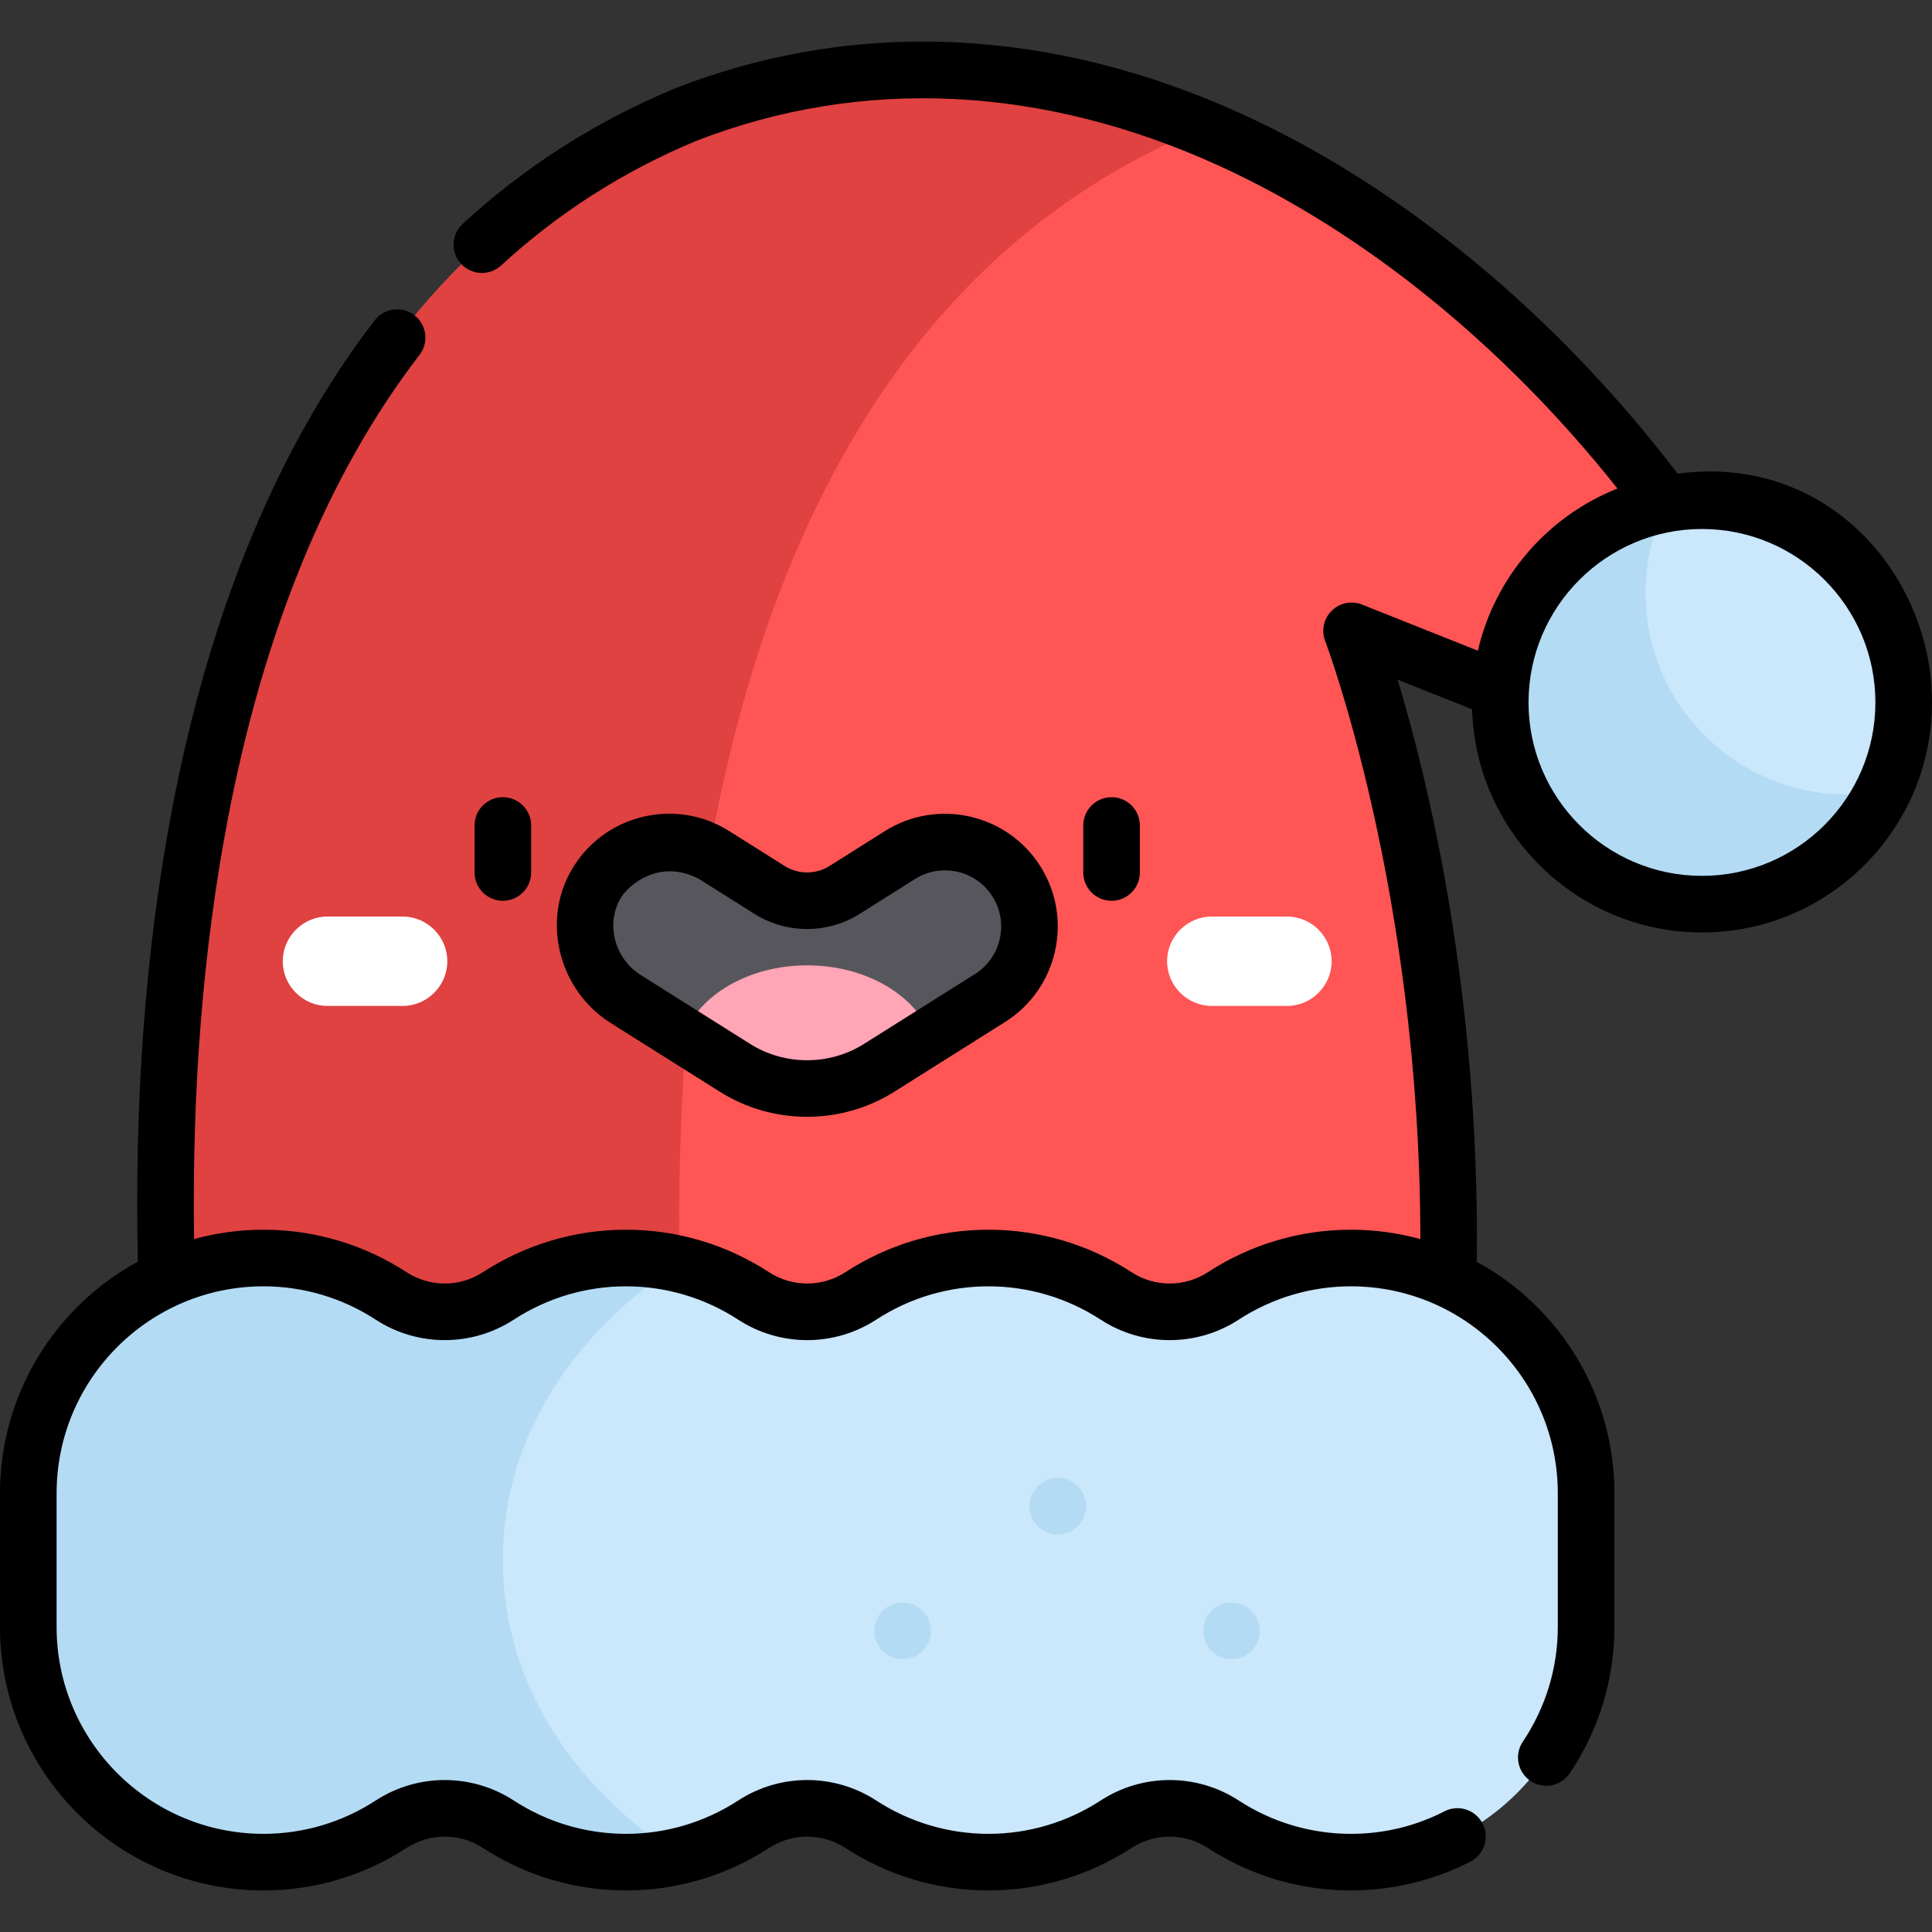 <?xml version="1.0" encoding="iso-8859-1"?>
<!-- Generator: Adobe Illustrator 19.0.0, SVG Export Plug-In . SVG Version: 6.00 Build 0)  -->
<svg version="1.1" id="Capa_1" xmlns="http://www.w3.org/2000/svg" xmlns:xlink="http://www.w3.org/1999/xlink" x="0px" y="0px"
	 viewBox="0 0 511.999 511.999" style="enable-background:new 0 0 511.999 511.999;" xml:space="preserve">
<rect x="0" y="0" width="511.999" height="511.999" fill="#333333" stroke="none"/>
<path style="fill:#FF5555;" d="M48.954,399.714c0,0-45.045-295.49,132.7-369.317c114.438-44.609,229.649,43.046,283.661,140.441
	c-1.217,2.435-22.555,30.026-22.555,30.026l-84.579-33.678c0,0,39.393,102.603,20.696,232.529H48.954V399.714z"/>
<path style="fill:#E04141;" d="M317.787,34.345c0.362-0.141,0.725-0.266,1.087-0.404c-43.001-17.855-90.174-21.883-137.22-3.544
	C3.91,104.224,48.954,399.714,48.954,399.714h135.591C179.989,364.482,152.132,103.151,317.787,34.345z"/>
<path style="fill:#57565C;" d="M194.797,282.996l-28.95-18.228c-10.272-6.468-13.992-19.964-7.894-30.46
	c6.403-11.02,20.605-14.448,31.297-7.715l14.716,9.266c6.058,3.814,13.767,3.814,19.825,0l14.716-9.266
	c10.465-6.589,24.285-3.447,30.874,7.016c6.588,10.463,3.446,24.286-7.017,30.874l-29.404,18.514
	C221.301,290.339,206.46,290.339,194.797,282.996z"/>
<path style="fill:#FFA5B5;" d="M246.705,274.348c-4.224-10.713-17.298-18.523-32.78-18.523c-15.5,0-28.587,7.829-32.795,18.561
	l13.674,8.61c11.662,7.343,26.503,7.343,38.166,0L246.705,274.348z"/>
<g>
	<path style="fill:#FFFFFF;" d="M106.695,266.584H86.779c-6.515,0-11.846-5.331-11.846-11.846l0,0
		c0-6.515,5.331-11.846,11.846-11.846h19.915c6.515,0,11.846,5.331,11.846,11.846l0,0
		C118.541,261.253,113.21,266.584,106.695,266.584z"/>
	<path style="fill:#FFFFFF;" d="M341.056,266.584h-19.915c-6.515,0-11.846-5.331-11.846-11.846l0,0
		c0-6.515,5.331-11.846,11.846-11.846h19.915c6.515,0,11.846,5.331,11.846,11.846l0,0
		C352.902,261.253,347.571,266.584,341.056,266.584z"/>
</g>
<circle style="fill:#CAE7FC;" cx="451.04" cy="186.15" r="53.46"/>
<path style="fill:#B3DBF4;" d="M489.537,210.533c-29.527,0-53.463-23.936-53.463-53.463c0-8.442,1.965-16.44,5.449-23.54
	c-24.985,4.491-43.949,26.341-43.949,52.619c0,29.527,23.936,53.463,53.463,53.463c21.085,0,39.319-12.207,48.022-29.938
	C495.97,210.229,492.786,210.533,489.537,210.533z"/>
<path style="fill:#CAE7FC;" d="M358.01,333.386L358.01,333.386c-12.447,0-24.073,3.698-33.832,10.05
	c-8.666,5.641-19.732,5.641-28.398,0c-9.759-6.352-21.384-10.05-33.832-10.05l0,0c-12.447,0-24.073,3.698-33.832,10.05
	c-8.666,5.641-19.732,5.641-28.398,0c-9.759-6.352-21.384-10.05-33.832-10.05l0,0c-12.447,0-24.073,3.698-33.832,10.05
	c-8.666,5.641-19.732,5.641-28.398,0c-9.759-6.352-21.384-10.05-33.832-10.05l0,0c-34.279,0-62.325,28.046-62.325,62.326v35.451
	c0,34.279,28.046,62.325,62.325,62.325l0,0c12.447,0,24.073-3.698,33.832-10.05c8.666-5.641,19.732-5.641,28.398,0
	c9.759,6.352,21.384,10.05,33.832,10.05l0,0c12.447,0,24.073-3.698,33.832-10.05c8.666-5.641,19.732-5.641,28.398,0
	c9.759,6.352,21.384,10.05,33.832,10.05l0,0c12.447,0,24.073-3.698,33.832-10.05c8.666-5.641,19.732-5.641,28.398,0
	c9.759,6.352,21.384,10.05,33.832,10.05l0,0c34.279,0,62.325-28.046,62.325-62.325v-35.452
	C420.335,361.433,392.289,333.386,358.01,333.386z"/>
<g>
	<path style="fill:#B3DBF4;" d="M133.261,413.438c0-52.09,46.839-78.397,46.839-78.397c-4.57-1.077-9.327-1.655-14.213-1.655l0,0
		c-12.447,0-24.073,3.698-33.832,10.05c-8.666,5.641-19.732,5.641-28.398,0c-9.759-6.352-21.384-10.05-33.832-10.05l0,0
		c-34.279,0-62.326,28.047-62.326,62.325v35.452c0,34.279,28.046,62.325,62.325,62.325l0,0c12.447,0,24.073-3.698,33.832-10.05
		c8.666-5.641,19.732-5.641,28.398,0c9.759,6.352,21.384,10.05,33.832,10.05l0,0c4.886,0,9.643-0.578,14.213-1.654
		C180.1,491.834,133.261,465.527,133.261,413.438z"/>
	<circle style="fill:#B3DBF4;" cx="239.21" cy="432.19" r="7.5"/>
	<circle style="fill:#B3DBF4;" cx="280.33" cy="399.16" r="7.5"/>
	<circle style="fill:#B3DBF4;" cx="326.37" cy="432.19" r="7.5"/>
</g>
<path d="M302.074,231.215v-12.45c0-4.143-3.358-7.5-7.5-7.5s-7.5,3.357-7.5,7.5v12.45c0,4.143,3.358,7.5,7.5,7.5
	S302.074,235.358,302.074,231.215z"/>
<path d="M140.761,231.215v-12.45c0-4.143-3.358-7.5-7.5-7.5s-7.5,3.357-7.5,7.5v12.45c0,4.143,3.358,7.5,7.5,7.5
	S140.761,235.358,140.761,231.215z"/>
<path d="M444.582,125.532c-32.119-42.128-72.841-75.827-115.096-95.157C278.794,7.184,226.732,4.777,178.93,23.409
	c-0.051,0.021-0.102,0.041-0.153,0.062c-20.821,8.649-39.712,20.711-56.148,35.852c-3.046,2.807-3.241,7.552-0.435,10.599
	c2.806,3.044,7.551,3.239,10.598,0.435c15.119-13.929,32.5-25.03,51.663-33c43.911-17.092,91.902-14.791,138.791,6.66
	c38.323,17.532,75.416,47.669,105.393,85.453c-18.423,7.306-32.458,23.335-36.99,42.97l-30.693-12.222
	c-2.767-1.103-5.925-0.461-8.045,1.632c-2.12,2.094-2.799,5.243-1.731,8.024c0.262,0.68,25.187,66.717,25.228,158.49
	c-5.866-1.604-12.03-2.478-18.398-2.478c-13.487,0-26.601,3.895-37.923,11.264c-6.14,3.999-14.075,3.995-20.215,0
	c-11.322-7.369-24.436-11.264-37.923-11.264s-26.601,3.895-37.923,11.264c-6.14,3.996-14.074,3.997-20.216,0
	c-11.322-7.369-24.436-11.264-37.923-11.264s-26.6,3.895-37.923,11.264c-6.14,3.997-14.076,3.995-20.216,0
	c-11.322-7.369-24.436-11.264-37.922-11.264c-6.366,0-12.53,0.873-18.395,2.477c-0.578-39.533,2.378-76.73,8.825-110.695
	c9.601-50.586,26.734-92.176,50.923-123.615c2.526-3.282,1.912-7.991-1.371-10.518c-3.283-2.526-7.993-1.913-10.518,1.371
	c-25.637,33.32-43.728,77.047-53.771,129.964c-6.948,36.607-9.956,76.783-8.976,119.472C14.794,346.184,0,369.252,0,395.711v35.452
	c0,38.502,31.324,69.825,69.826,69.825c13.487,0,26.6-3.895,37.923-11.264c6.14-3.996,14.076-3.996,20.216,0
	c11.322,7.369,24.436,11.264,37.923,11.264s26.6-3.895,37.923-11.264c6.14-3.998,14.075-3.996,20.215,0
	c11.322,7.369,24.436,11.264,37.923,11.264s26.601-3.895,37.923-11.264c6.141-3.995,14.075-3.996,20.216,0
	c11.322,7.369,24.436,11.264,37.923,11.264c10.959,0,21.899-2.636,31.639-7.623c3.687-1.888,5.146-6.407,3.258-10.094
	c-1.888-3.687-6.408-5.148-10.094-3.258c-7.743,3.965-16.088,5.975-24.803,5.975c-10.575,0-20.859-3.056-29.741-8.836
	c-11.111-7.231-25.469-7.231-36.581,0c-8.881,5.78-19.165,8.836-29.74,8.836s-20.859-3.056-29.74-8.836
	c-11.111-7.23-25.47-7.23-36.58,0c-8.882,5.78-19.166,8.836-29.741,8.836s-20.859-3.056-29.74-8.836
	c-11.111-7.231-25.469-7.231-36.58,0c-8.882,5.78-19.166,8.836-29.741,8.836C39.594,485.989,15,461.394,15,431.164v-35.452
	c0-30.23,24.595-54.825,54.826-54.825c10.575,0,20.859,3.056,29.74,8.836c11.11,7.23,25.468,7.231,36.58,0
	c8.882-5.78,19.166-8.836,29.741-8.836s20.859,3.056,29.74,8.836c11.111,7.231,25.469,7.231,36.581,0
	c8.881-5.78,19.165-8.836,29.74-8.836s20.859,3.056,29.74,8.836c11.111,7.231,25.471,7.231,36.58,0
	c8.882-5.78,19.166-8.836,29.741-8.836c30.231,0,54.825,24.595,54.825,54.825v35.452c0,10.854-3.206,21.366-9.271,30.4
	c-2.309,3.438-1.393,8.099,2.046,10.407c3.44,2.31,8.099,1.394,10.407-2.046c7.732-11.516,11.818-24.919,11.818-38.762v-35.452
	c0-26.427-14.758-49.469-36.464-61.325c0.812-71.733-13.101-128.21-20.987-154.27l19.737,7.859
	c0.971,32.771,27.914,59.136,60.916,59.136c33.615,0,60.963-27.348,60.963-60.962C512,152.535,484.283,120.128,444.582,125.532z
	 M451.037,232.112c-25.344,0-45.962-20.618-45.962-45.962s20.619-45.963,45.962-45.963c25.344,0,45.963,20.619,45.963,45.963
	S476.381,232.112,451.037,232.112z"/>
<path d="M190.801,289.342c7.011,4.415,15.044,6.622,23.08,6.621c8.033,0,16.069-2.207,23.079-6.621l29.403-18.513
	c13.945-8.78,18.148-27.271,9.367-41.218c-8.782-13.942-27.27-18.147-41.217-9.365l-14.717,9.266c-3.593,2.264-8.237,2.265-11.833,0
	l-14.716-9.266c-6.926-4.361-15.119-5.687-23.067-3.73c-7.947,1.955-14.592,6.936-18.711,14.024
	c-7.984,13.741-3.327,31.942,10.382,40.574L190.801,289.342z M164.439,238.076c2.055-3.536,10.3-10.678,20.816-5.136l14.716,9.266
	c8.449,5.319,19.368,5.321,27.817,0l14.716-9.266c6.948-4.375,16.157-2.28,20.531,4.665c4.374,6.947,2.281,16.157-4.666,20.531
	l-29.404,18.513c-9.165,5.771-21.009,5.771-30.172,0l0,0l-28.95-18.228C162.889,254.042,160.465,244.915,164.439,238.076z"/>
<g>
</g>
<g>
</g>
<g>
</g>
<g>
</g>
<g>
</g>
<g>
</g>
<g>
</g>
<g>
</g>
<g>
</g>
<g>
</g>
<g>
</g>
<g>
</g>
<g>
</g>
<g>
</g>
<g>
</g>
</svg>

